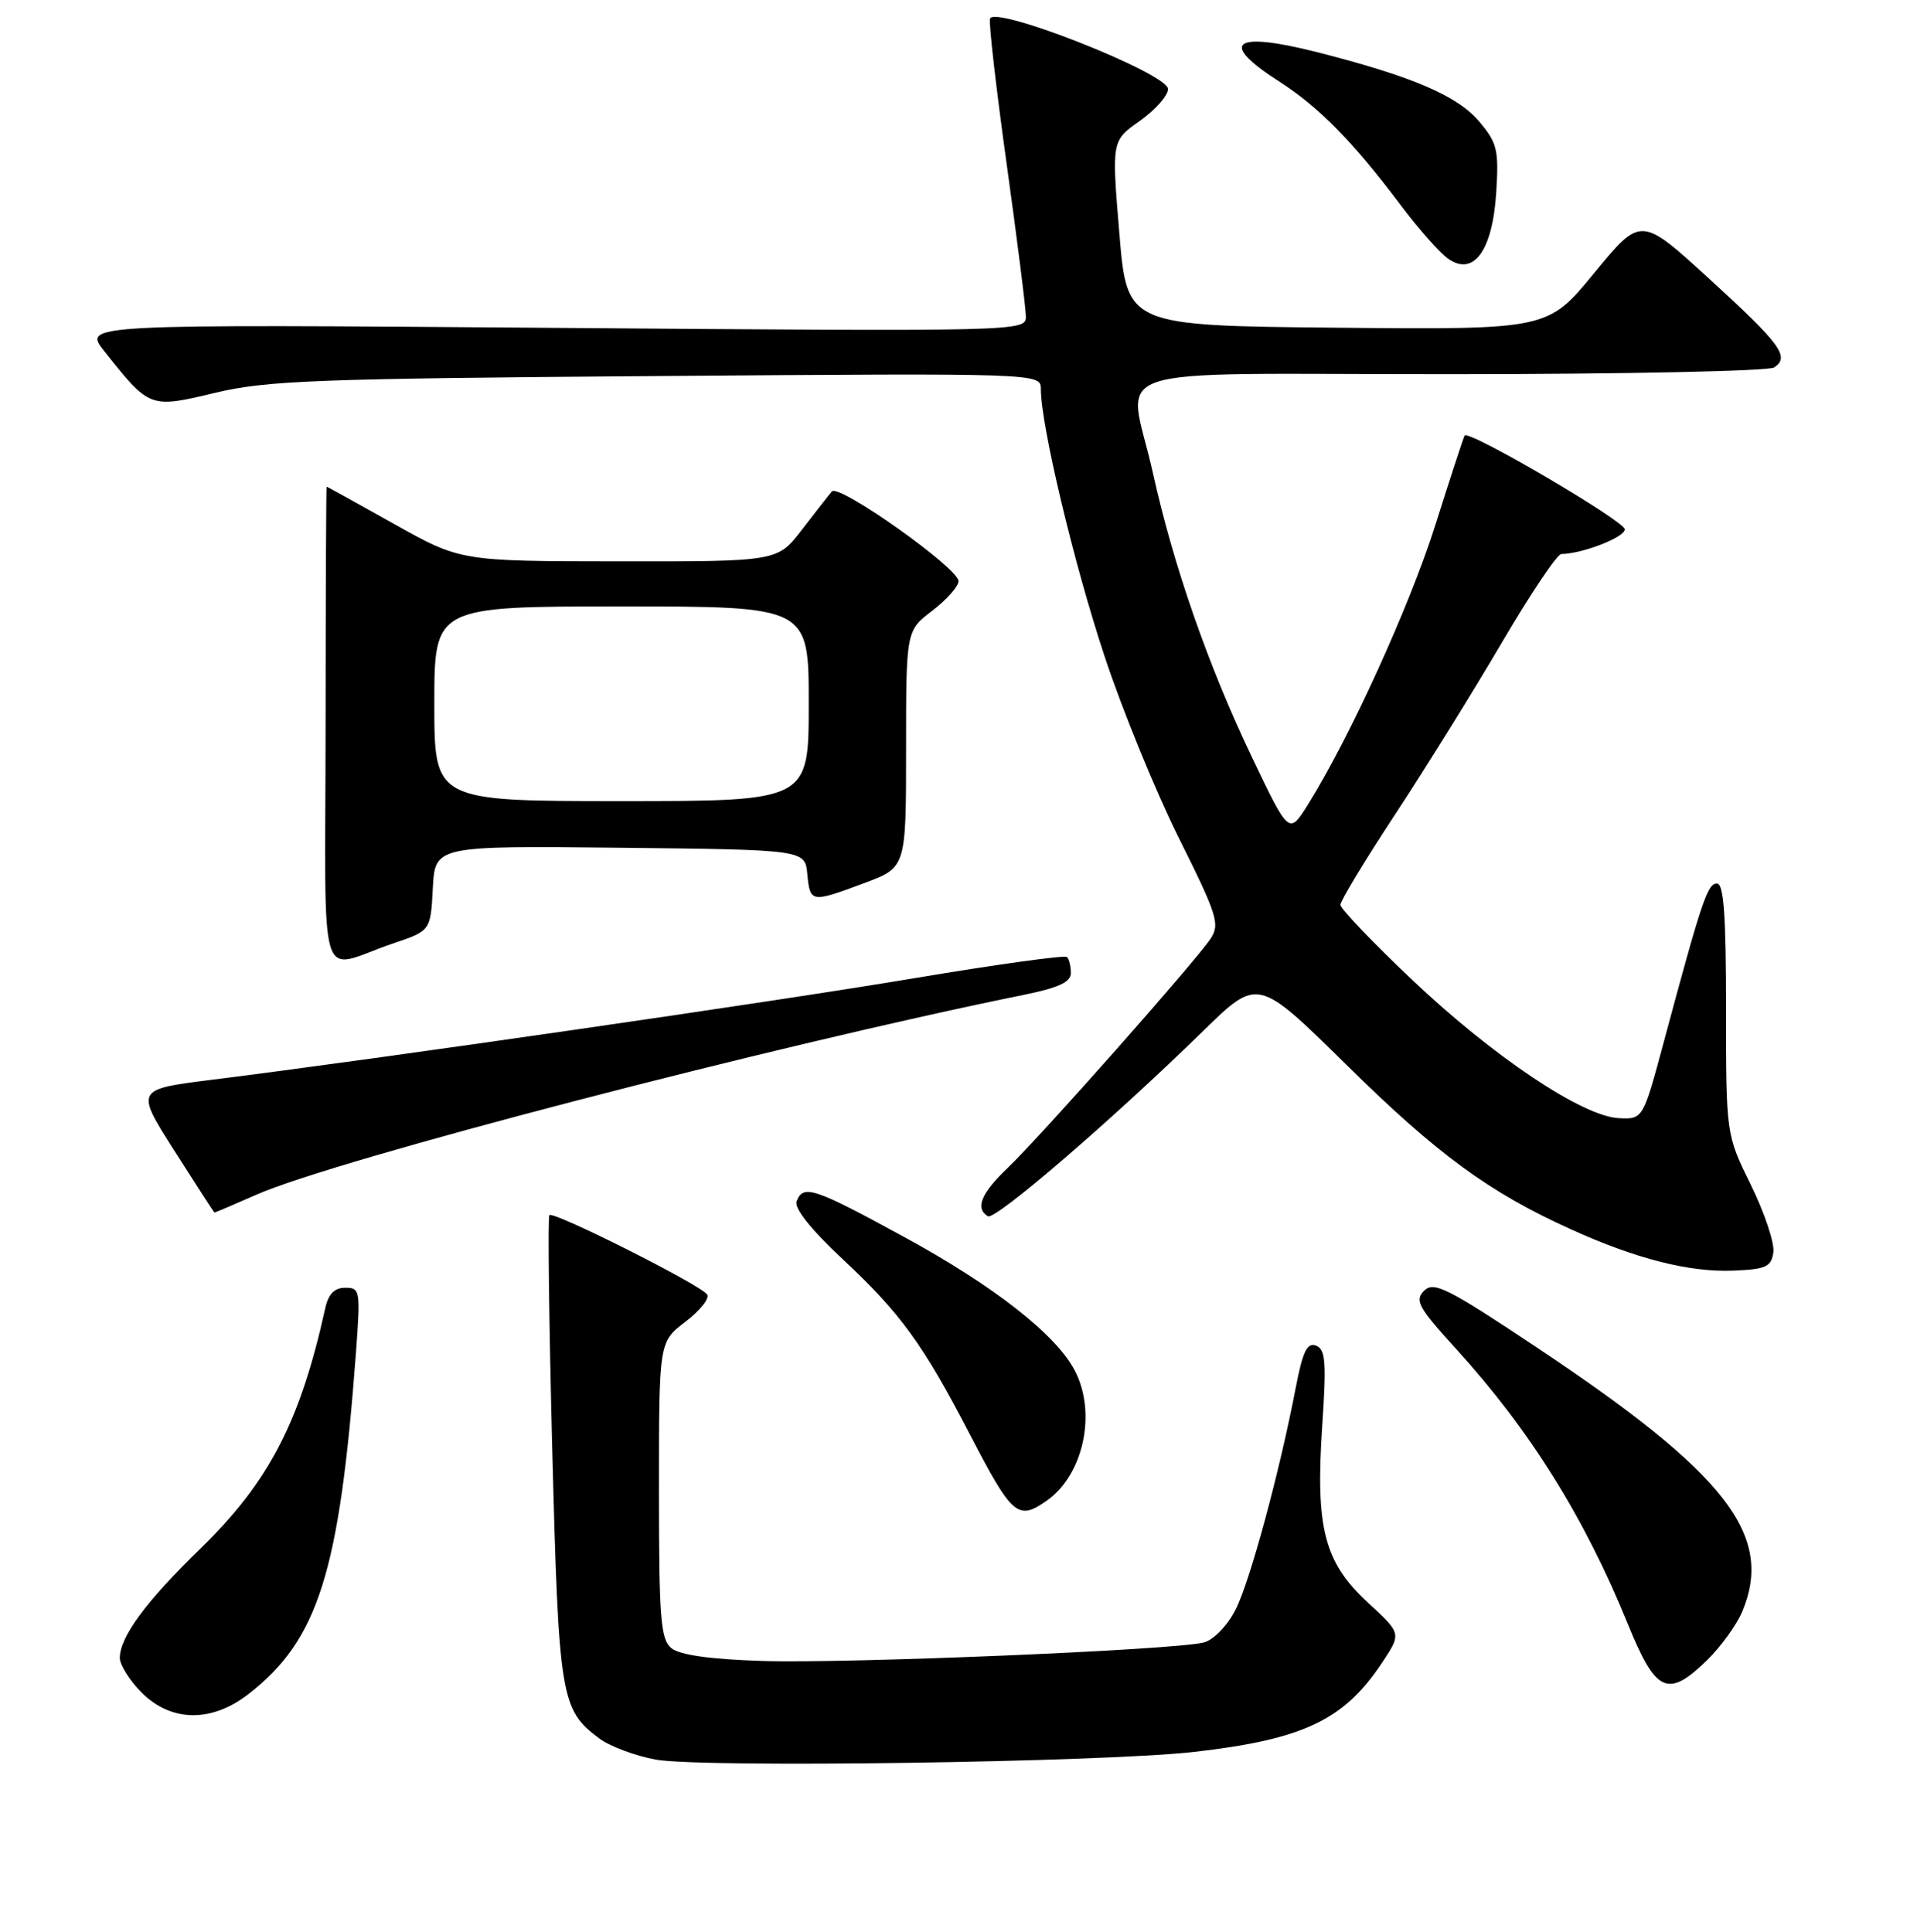 <?xml version="1.0" encoding="UTF-8" standalone="no"?>
<!DOCTYPE svg PUBLIC "-//W3C//DTD SVG 1.1//EN" "http://www.w3.org/Graphics/SVG/1.1/DTD/svg11.dtd" >
<svg xmlns="http://www.w3.org/2000/svg" xmlns:xlink="http://www.w3.org/1999/xlink" version="1.1" viewBox="0 0 256 258">
 <g >
 <path fill="currentColor"
d=" M 159.50 233.99 C 174.11 232.31 179.50 229.74 184.61 222.01 C 187.15 218.18 187.15 218.18 182.69 214.07 C 176.84 208.68 175.66 204.12 176.57 190.49 C 177.15 181.90 177.02 180.22 175.74 179.73 C 174.56 179.28 173.97 180.50 173.04 185.33 C 170.85 196.73 166.91 211.26 164.99 215.02 C 163.93 217.10 162.08 219.02 160.80 219.37 C 157.12 220.37 113.05 222.22 101.69 221.84 C 94.79 221.62 90.75 221.04 89.65 220.13 C 88.22 218.94 88.00 216.14 88.00 199.00 C 88.00 179.24 88.00 179.24 91.52 176.55 C 93.45 175.08 94.77 173.44 94.44 172.91 C 93.68 171.67 73.93 161.73 73.37 162.30 C 73.14 162.53 73.31 176.62 73.75 193.61 C 74.61 226.75 74.87 228.38 80.06 232.22 C 81.47 233.26 84.85 234.52 87.56 235.02 C 93.74 236.15 147.37 235.38 159.50 233.99 Z  M 33.21 226.25 C 42.51 219.00 45.34 210.00 47.53 180.75 C 48.15 172.36 48.10 172.00 46.11 172.00 C 44.66 172.00 43.85 172.83 43.43 174.75 C 40.09 189.89 35.91 197.95 26.77 206.83 C 19.49 213.90 16.00 218.64 16.00 221.44 C 16.00 222.38 17.32 224.47 18.92 226.08 C 22.88 230.03 28.27 230.10 33.21 226.25 Z  M 227.96 221.75 C 229.79 219.96 231.90 217.05 232.65 215.28 C 236.95 205.04 230.56 196.83 205.07 179.87 C 193.27 172.01 191.47 171.11 190.18 172.40 C 188.89 173.69 189.40 174.63 194.46 180.18 C 204.29 190.98 211.62 202.71 217.40 216.95 C 221.13 226.12 222.72 226.85 227.96 221.75 Z  M 139.78 200.44 C 144.69 197.00 146.48 188.75 143.54 183.08 C 141.06 178.29 132.76 171.77 120.80 165.25 C 108.65 158.62 107.26 158.16 106.38 160.45 C 106.03 161.37 108.27 164.19 112.50 168.15 C 120.28 175.42 123.28 179.56 129.54 191.63 C 135.18 202.49 135.93 203.14 139.78 200.44 Z  M 236.82 167.26 C 236.99 166.03 235.64 161.99 233.82 158.28 C 230.50 151.54 230.50 151.54 230.50 134.77 C 230.50 122.22 230.19 118.00 229.28 118.00 C 228.03 118.00 227.23 120.39 222.23 139.00 C 219.41 149.50 219.41 149.50 216.20 149.35 C 211.36 149.13 199.47 141.18 188.61 130.90 C 183.33 125.90 179.00 121.37 179.00 120.85 C 179.00 120.32 182.31 114.85 186.36 108.70 C 190.41 102.54 196.82 92.21 200.61 85.75 C 204.40 79.29 207.95 74.00 208.50 74.00 C 211.29 73.97 217.00 71.76 216.98 70.70 C 216.97 69.60 196.15 57.40 195.59 58.17 C 195.46 58.35 193.71 63.70 191.70 70.06 C 188.25 80.97 180.20 98.63 174.64 107.50 C 172.13 111.50 172.13 111.50 167.12 101.00 C 161.34 88.88 156.70 75.55 153.96 63.17 C 150.67 48.30 145.53 50.00 193.75 49.98 C 216.71 49.98 236.13 49.57 236.90 49.09 C 239.09 47.69 237.84 45.99 228.17 37.16 C 219.12 28.89 219.12 28.89 212.90 36.46 C 206.69 44.03 206.69 44.03 178.59 43.77 C 150.50 43.50 150.50 43.50 149.48 31.15 C 148.45 18.80 148.45 18.80 152.21 16.15 C 154.27 14.69 155.97 12.78 155.98 11.90 C 156.01 9.83 132.66 0.61 132.20 2.51 C 132.04 3.19 133.05 11.98 134.45 22.04 C 135.85 32.11 137.00 41.23 137.00 42.31 C 137.00 44.26 136.18 44.28 74.03 43.79 C 11.07 43.30 11.07 43.30 13.92 46.90 C 20.00 54.56 19.98 54.55 28.75 52.46 C 35.63 50.82 42.25 50.57 87.75 50.23 C 139.00 49.84 139.00 49.84 139.00 51.98 C 139.00 56.77 143.41 75.31 147.49 87.61 C 149.87 94.82 154.36 105.79 157.45 111.98 C 162.56 122.23 162.94 123.44 161.67 125.37 C 159.71 128.35 138.98 151.77 134.61 155.95 C 131.01 159.39 130.18 161.38 131.92 162.45 C 132.88 163.05 148.41 149.68 160.74 137.64 C 167.97 130.58 167.97 130.58 179.74 142.16 C 191.92 154.17 198.82 159.23 209.73 164.17 C 218.50 168.15 225.58 169.95 231.50 169.71 C 235.84 169.53 236.54 169.21 236.82 167.26 Z  M 34.26 159.56 C 44.79 154.91 103.20 139.69 136.75 132.87 C 141.35 131.94 143.00 131.17 143.00 129.97 C 143.00 129.07 142.77 128.10 142.49 127.83 C 142.21 127.55 133.10 128.81 122.24 130.63 C 103.59 133.77 50.60 141.43 28.29 144.22 C 18.08 145.50 18.08 145.50 23.29 153.70 C 26.16 158.21 28.56 161.92 28.63 161.95 C 28.69 161.98 31.23 160.90 34.26 159.56 Z  M 52.50 126.01 C 57.50 124.32 57.50 124.32 57.80 118.64 C 58.10 112.97 58.10 112.97 82.80 113.23 C 107.50 113.50 107.50 113.50 107.81 116.75 C 108.18 120.59 108.31 120.60 115.46 117.93 C 121.00 115.86 121.00 115.86 121.00 100.05 C 121.00 84.24 121.00 84.24 124.50 81.57 C 126.42 80.10 128.00 78.32 128.00 77.62 C 128.00 75.89 112.01 64.55 111.09 65.64 C 110.69 66.11 108.89 68.41 107.09 70.75 C 103.83 75.00 103.83 75.00 82.67 74.98 C 61.50 74.96 61.50 74.96 52.62 69.98 C 47.74 67.24 43.69 65.00 43.62 65.00 C 43.55 65.00 43.49 79.40 43.48 96.99 C 43.45 133.36 42.25 129.49 52.50 126.01 Z  M 199.81 25.72 C 200.17 20.04 199.94 19.08 197.56 16.26 C 194.66 12.81 188.67 10.23 176.02 7.00 C 164.72 4.12 162.64 5.63 170.75 10.84 C 176.14 14.30 180.66 18.90 186.98 27.31 C 189.38 30.51 192.26 33.77 193.39 34.56 C 196.80 36.95 199.31 33.50 199.81 25.72 Z  M 58.00 94.00 C 58.00 81.00 58.00 81.00 83.00 81.00 C 108.00 81.00 108.00 81.00 108.00 94.00 C 108.00 107.00 108.00 107.00 83.00 107.00 C 58.00 107.00 58.00 107.00 58.00 94.00 Z "/>
</g>
</svg>